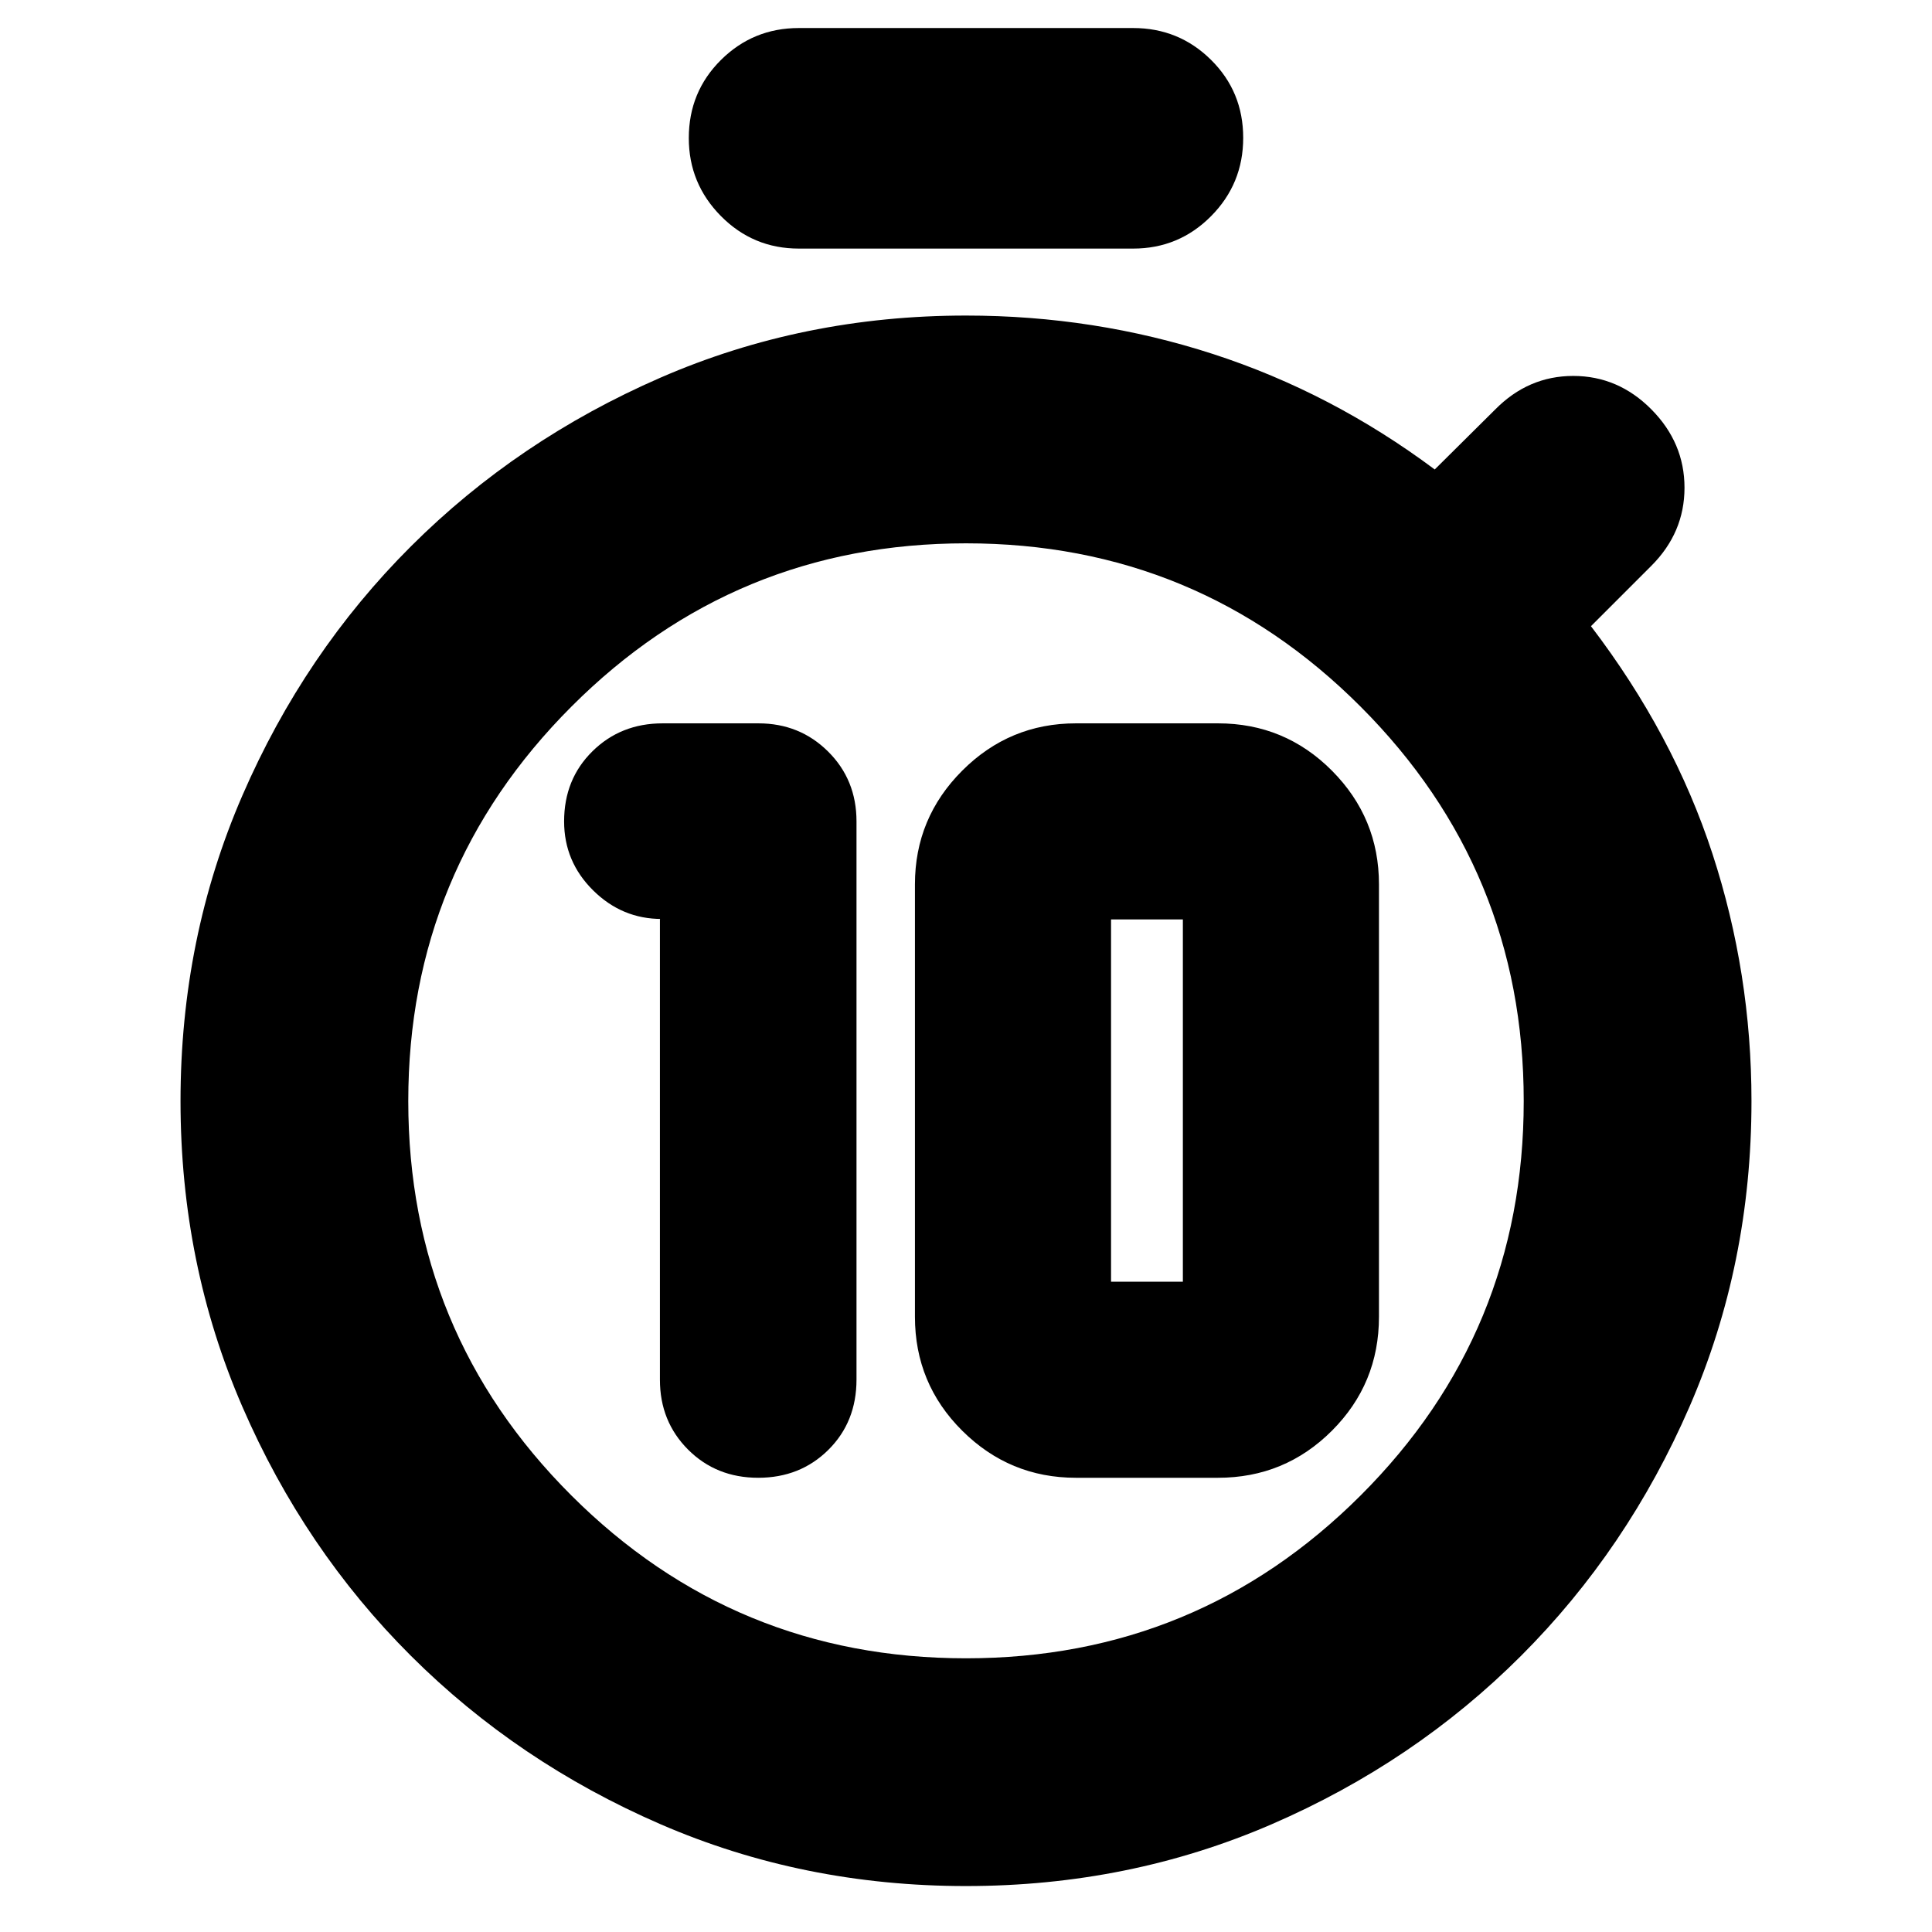 <svg xmlns="http://www.w3.org/2000/svg" height="24" viewBox="0 -960 960 960" width="24"><path d="M376.75-225.7q20.85 0 34.85-13.87 13.99-13.87 13.99-34.92v-277.36q0-20.7-14.11-34.71-14.11-14.01-34.61-14.01h-47.61q-20.81 0-34.88 13.88-14.08 13.87-14.08 34.84 0 20 14.41 34.26 14.4 14.26 34.16 14.22h-.96v228.96q0 20.7 13.99 34.71 14 14 34.85 14Zm157.88 0h70.57q33.23 0 56.62-23.38 23.38-23.38 23.38-56.62v-214.87q0-33-23.38-56.5-23.39-23.5-56.62-23.5h-70.57q-33 0-56.5 23.5t-23.5 56.5v214.87q0 33.24 23.5 56.62 23.5 23.38 56.5 23.38Zm17.44-97.43v-180h35.69v180h-35.69ZM480-136q115.04 0 196.09-80.92 81.04-80.93 81.04-195.97 0-114.81-81.04-195.97-81.05-81.16-196.09-81.16t-196.09 81.16q-81.04 81.16-81.04 195.97 0 115.04 81.04 195.97Q364.96-136 480-136Zm0-276.89Zm-83.07-423.59q-22.71 0-38.69-16.14-15.98-16.15-15.98-38.77 0-22.96 15.98-38.82t38.69-15.86h166.14q22.71 0 38.69 15.82 15.98 15.81 15.98 38.74 0 22.84-15.98 38.93-15.98 16.1-38.69 16.1H396.93ZM480-22.83q-80.96 0-151.86-30.75-70.9-30.76-123.94-83.64-53.04-52.88-83.77-123.8Q89.7-331.93 89.7-412.89q0-80.96 30.75-151.86 30.75-70.91 83.77-123.8 53.01-52.9 123.92-83.77Q399.04-803.2 480-803.2q63.89 0 122.78 19.12t110.13 57.36l30-29.76q16.48-16.72 38.82-16.72t38.81 16.6q16.48 16.6 16.48 38.94 0 22.33-16.48 38.81l-30 30q41 53.76 60.38 113.12 19.38 59.36 19.38 122.84 0 80.96-30.78 151.85-30.78 70.9-83.75 123.85-52.98 52.95-123.89 83.66-70.92 30.7-151.88 30.7Z"/></svg>